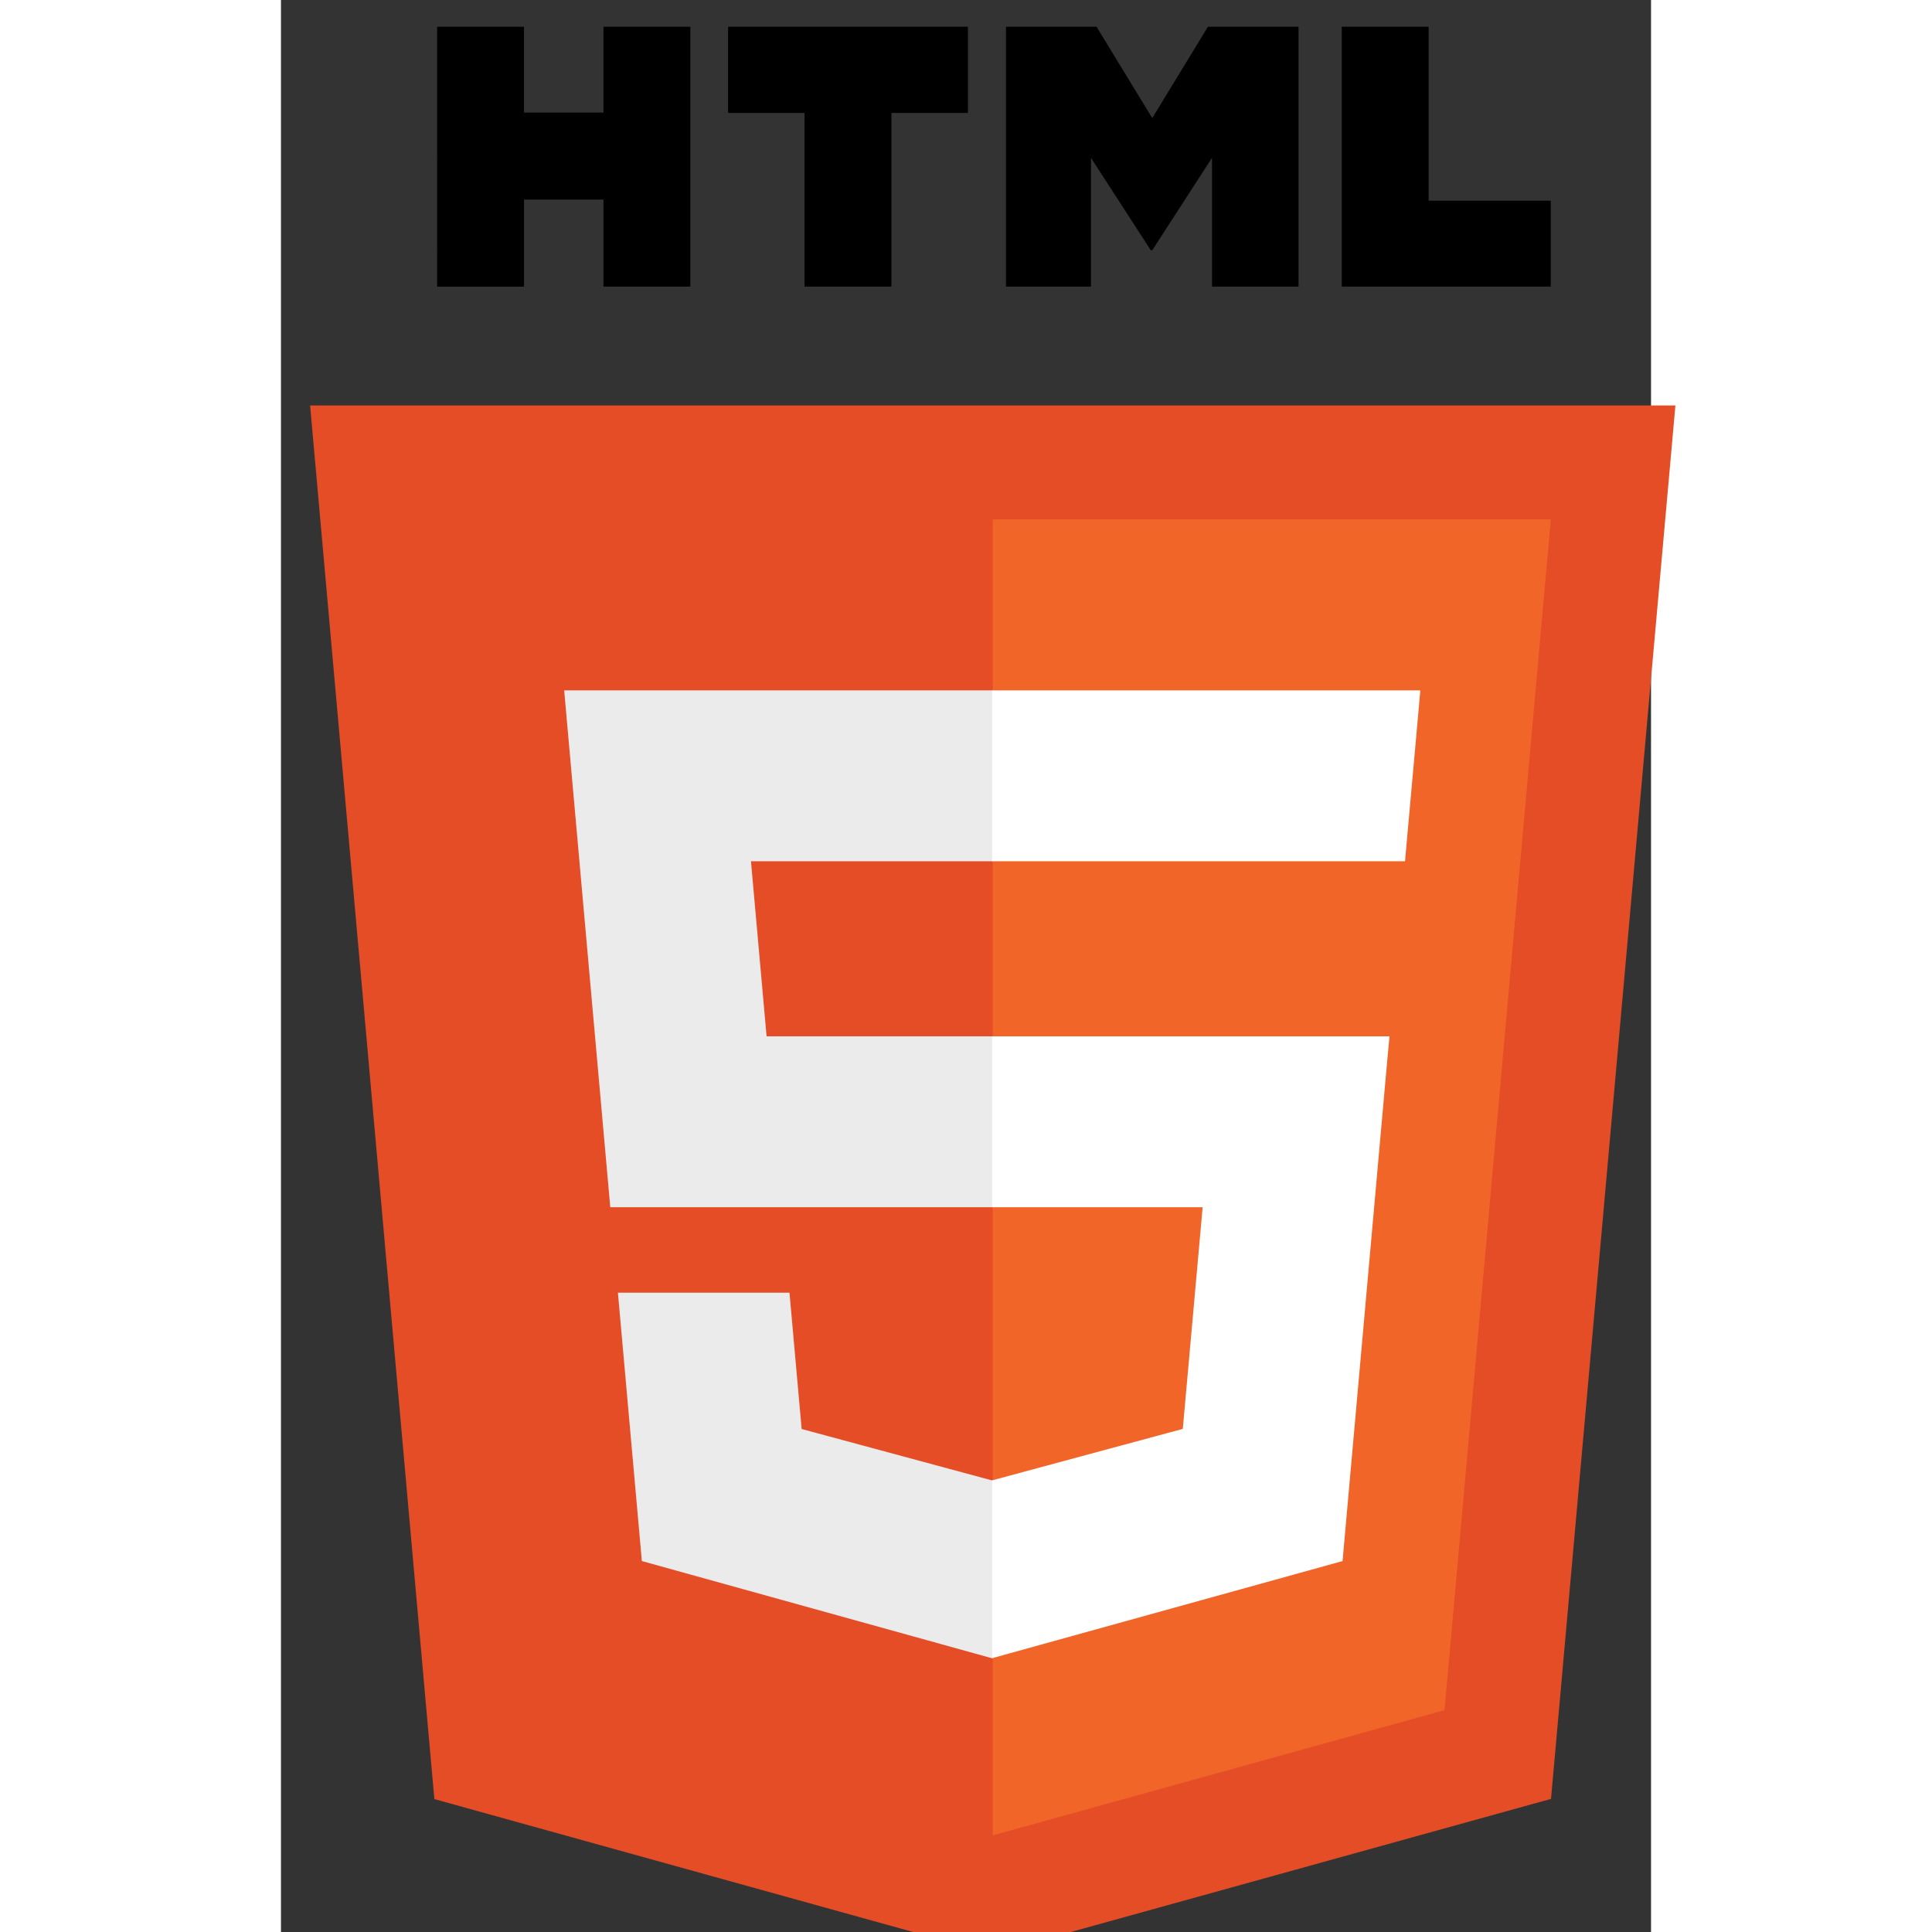 <svg xmlns="http://www.w3.org/2000/svg" width="90" height="90" viewBox="0 0 256 361" id="html">
  <rect x="0" y="0" width="256" height="361" fill="#333333" stroke="none"/>
  <g transform="translate(5 5)">
    <path fill="#E44D26" d="M255.555 70.766l-23.241 260.36-104.47 28.962-104.182-28.922L.445 70.766h255.11z"></path>
    <path fill="#F16529" d="M128 337.95l84.417-23.403 19.86-222.49H128V337.95z"></path>
    <path fill="#EBEBEB" d="M82.82 155.932H128v-31.937H47.917l.764 8.568 7.85 88.01H128v-31.937H85.739l-2.919-32.704zM90.018 236.542h-32.06l4.474 50.146 65.421 18.16.147-.04V271.58l-.14.037-35.568-9.604-2.274-25.471z"></path>
    <path
      d="M24.18 0h16.23v16.035h14.847V0h16.231v48.558h-16.23v-16.26H40.411v16.26h-16.23V0zM92.83 16.103H78.544V0h44.814v16.103h-14.295v32.455h-16.23V16.103h-.001zM130.47 0h16.923l10.41 17.062L168.203 0h16.93v48.558h-16.164V24.49l-11.166 17.265h-.28L146.35 24.49v24.068h-15.88V0zM193.21 0h16.235v32.508h22.824v16.05h-39.06V0z"
    ></path>
    <path fill="#FFF" d="M127.89 220.573h39.327l-3.708 41.42-35.62 9.614v33.226l65.473-18.145.48-5.396 7.506-84.08.779-8.576H127.89v31.937zM127.89 155.854v.078h77.143l.64-7.178 1.456-16.191.763-8.568H127.89v31.86z"></path>
  </g>
</svg>
